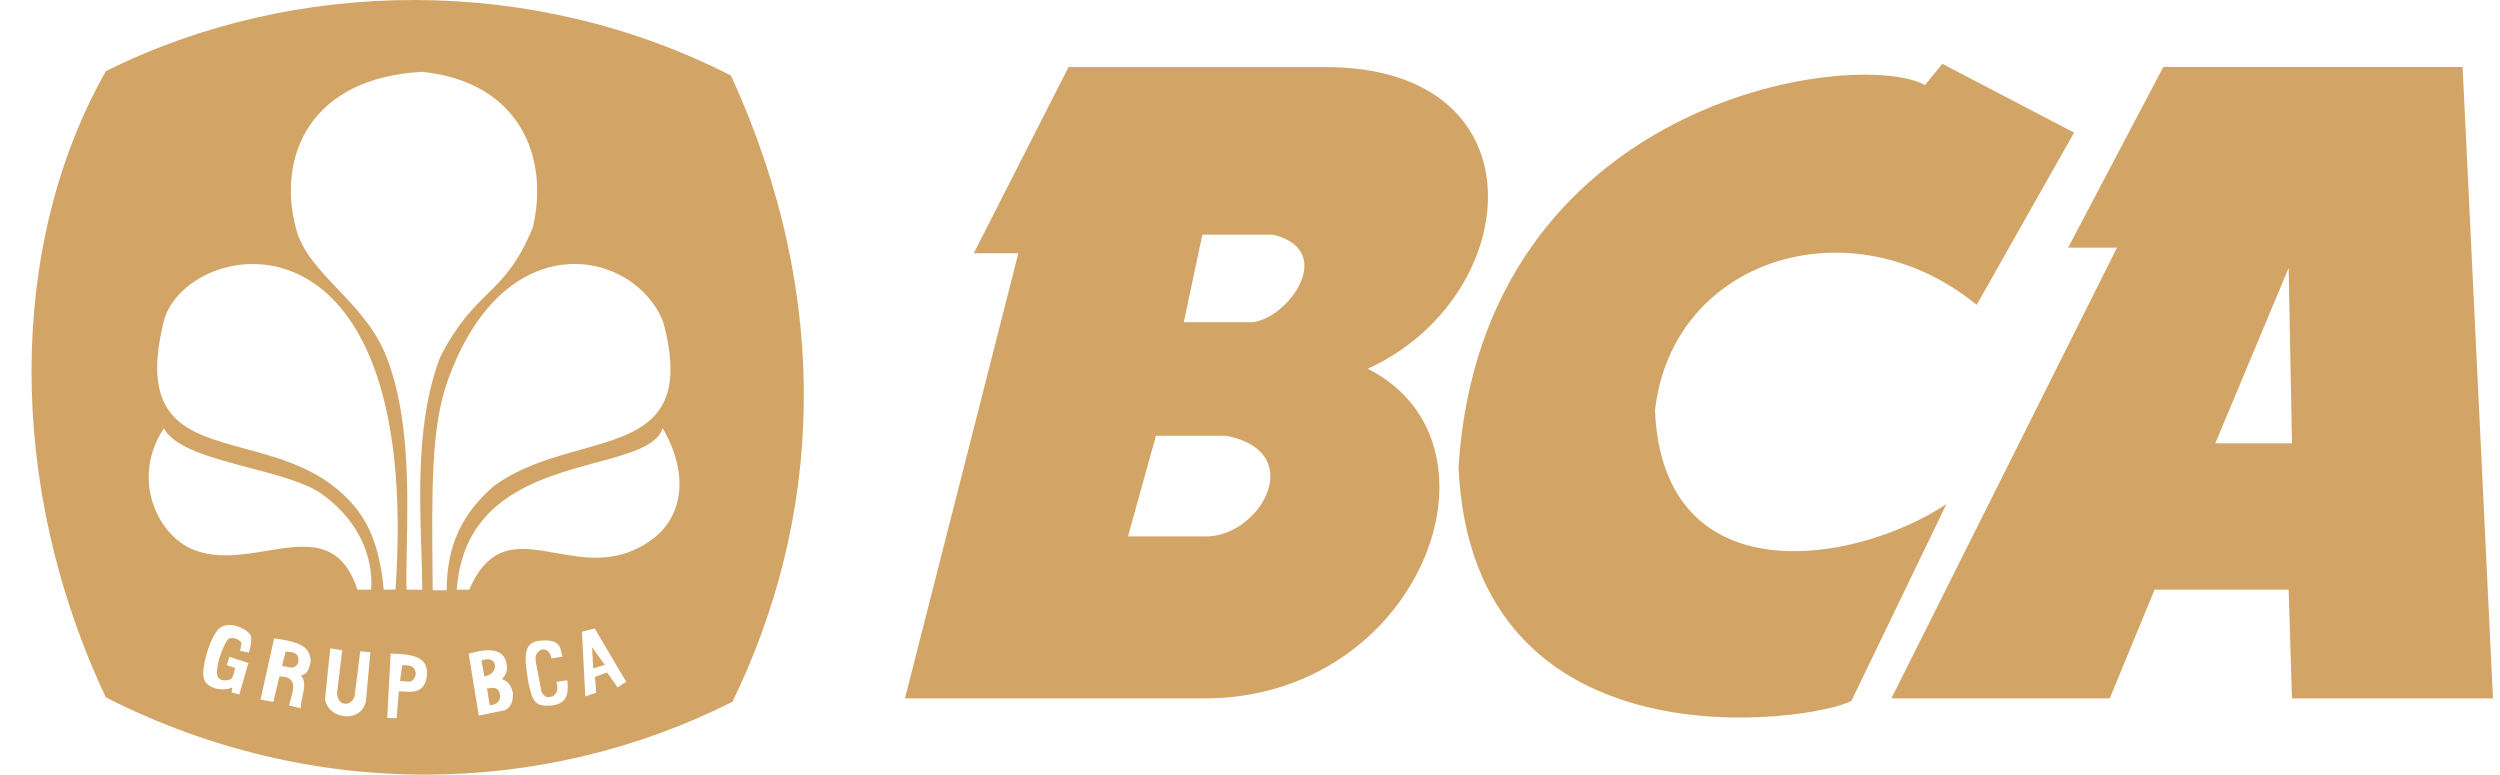 <svg width="71" height="22" viewBox="0 0 71 22" fill="none" xmlns="http://www.w3.org/2000/svg">
<path fill-rule="evenodd" clip-rule="evenodd" d="M3.007 2.02C8.382 -0.654 15.118 -0.734 20.759 2.145C23.716 8.599 23.303 14.789 20.801 19.932C15.477 22.611 8.928 22.809 3.007 19.807C0.148 13.748 0.236 6.908 3.007 2.02ZM10.898 16.747L11.233 16.743C12.01 5.363 5.242 6.762 4.649 9.133C3.96 11.932 5.303 12.294 6.953 12.741C8.039 13.034 9.259 13.364 10.121 14.447C10.595 15.043 10.815 15.821 10.898 16.747ZM7.097 13.289C6.02 13.004 4.928 12.715 4.657 12.161C3.699 13.594 4.477 15.251 5.55 15.633C6.196 15.87 6.903 15.754 7.573 15.643C8.675 15.462 9.678 15.296 10.15 16.747H10.536C10.536 16.747 10.771 15.202 9.135 14.027C8.694 13.711 7.9 13.501 7.097 13.289ZM10.231 18.498L10.071 19.768C9.993 20.062 9.59 20.086 9.571 19.683L9.72 18.466L9.379 18.413L9.23 19.864C9.345 20.451 10.262 20.534 10.391 19.918L10.519 18.52L10.231 18.498ZM8.213 20.036L8.541 20.115C8.542 20.013 8.566 19.899 8.59 19.785C8.639 19.553 8.688 19.32 8.541 19.186C8.729 19.149 8.787 18.997 8.824 18.779C8.805 18.498 8.723 18.236 7.784 18.133L7.399 19.866L7.761 19.934L7.938 19.212C8.445 19.212 8.342 19.564 8.261 19.844C8.24 19.915 8.221 19.981 8.213 20.036ZM6.161 19.048C6.187 18.714 6.368 18.294 6.459 18.174C6.556 18.045 6.878 18.169 6.855 18.293C6.834 18.41 6.818 18.485 6.818 18.485L7.068 18.532C7.068 18.532 7.149 18.3 7.133 18.095C7.117 17.889 6.453 17.555 6.181 17.896C5.901 18.247 5.727 18.999 5.784 19.247C5.842 19.556 6.331 19.647 6.598 19.525L6.578 19.665L6.796 19.724L7.054 18.83L6.518 18.651L6.439 18.89L6.677 18.969C6.677 18.969 6.626 19.254 6.558 19.287C6.473 19.328 6.133 19.403 6.161 19.048ZM11.264 20.398L11.328 19.63C11.36 19.631 11.396 19.634 11.435 19.637C11.696 19.661 12.093 19.698 12.127 19.139C12.14 18.668 11.759 18.576 11.094 18.562L10.998 20.388L11.264 20.398ZM11.546 16.747H11.991C11.991 16.408 11.979 16.026 11.966 15.614V15.614V15.614C11.912 13.965 11.843 11.842 12.502 10.141C12.983 9.196 13.419 8.767 13.832 8.36C14.285 7.914 14.709 7.496 15.133 6.454C15.605 4.463 14.755 2.325 11.991 2.04C8.803 2.212 7.854 4.443 8.411 6.506C8.586 7.154 9.067 7.659 9.584 8.201C10.106 8.75 10.665 9.337 10.981 10.147C11.626 11.804 11.585 13.925 11.554 15.528V15.528V15.528C11.545 15.984 11.537 16.397 11.546 16.747ZM16.623 19.779L16.931 19.672L16.899 19.224L17.24 19.096L17.539 19.523L17.784 19.363L16.889 17.847L16.527 17.943L16.623 19.779ZM12.971 16.747H13.327C13.917 15.371 14.781 15.526 15.785 15.705C16.619 15.854 17.549 16.02 18.496 15.338C19.337 14.735 19.626 13.557 18.821 12.161C18.653 12.671 17.878 12.881 16.943 13.133C15.298 13.579 13.158 14.158 12.971 16.747ZM15.376 19.64L15.217 18.797C15.186 18.617 15.244 18.511 15.387 18.445C15.544 18.431 15.615 18.508 15.664 18.701L15.973 18.648C15.964 18.619 15.958 18.587 15.951 18.556C15.907 18.346 15.857 18.116 15.238 18.21C14.843 18.301 14.912 18.762 14.983 19.233L14.983 19.233L14.983 19.234C14.99 19.28 14.997 19.327 15.004 19.374C15.129 19.978 15.22 20.069 15.685 20.035C15.902 19.994 16.192 19.931 16.111 19.32L15.803 19.363L15.808 19.387C15.839 19.539 15.864 19.657 15.696 19.779C15.679 19.781 15.663 19.784 15.649 19.786C15.528 19.804 15.465 19.813 15.376 19.64ZM14.322 20.174C14.492 20.115 14.582 19.938 14.567 19.672C14.52 19.504 14.454 19.351 14.258 19.288L14.265 19.279C14.365 19.151 14.45 19.044 14.364 18.755C14.211 18.337 13.647 18.479 13.4 18.541L13.4 18.541L13.4 18.541C13.361 18.551 13.33 18.559 13.31 18.562L13.597 20.323L14.322 20.174ZM18.832 9.134C18.013 7.086 14.32 6.281 12.707 10.834C12.245 12.136 12.262 13.911 12.285 16.38L12.289 16.763H12.685C12.692 15.438 13.152 14.563 14.027 13.801C14.781 13.251 15.674 13.001 16.496 12.77C18.194 12.294 19.588 11.903 18.832 9.134ZM17.177 18.883L16.846 18.979L16.814 18.381L17.177 18.883ZM11.36 19.341L11.424 18.893C11.614 18.888 11.802 18.901 11.808 19.149C11.748 19.386 11.62 19.368 11.492 19.35C11.447 19.344 11.402 19.337 11.36 19.341ZM13.672 18.755C13.926 18.671 14.028 18.76 14.056 18.883C14.074 19.043 13.966 19.167 13.757 19.213L13.672 18.755ZM8.01 18.915L8.111 18.507C8.487 18.511 8.48 18.661 8.473 18.813C8.392 18.994 8.264 18.965 8.137 18.936C8.094 18.926 8.051 18.916 8.01 18.915ZM13.906 20.025L13.832 19.555C13.973 19.527 14.149 19.494 14.194 19.705C14.24 19.924 14.081 20.029 13.906 20.025ZM38.846 10.472C43.268 8.462 43.922 1.904 37.631 1.904H30.347L27.654 7.193H28.921L25.701 19.834H34.147C40.309 19.887 43.08 12.617 38.846 10.472ZM34.147 15.233H32.036L32.828 12.377H34.834C37.209 12.852 35.731 15.338 34.147 15.233ZM35.414 9.15H33.62L34.147 6.664H36.153C38.091 7.14 36.417 9.256 35.414 9.15ZM58.904 3.766L56.138 8.658C52.562 5.734 47.476 7.347 47.002 11.663C47.23 16.898 52.636 16.061 55.277 14.319L52.581 19.903C51.62 20.459 41.818 22.036 41.422 13.271C42.084 2.822 52.655 1.343 54.673 2.414L55.162 1.811L58.904 3.766ZM61.437 1.903H69.938L70.801 19.834H65.092L64.997 16.747H61.19L59.917 19.834H53.715L60.122 7.034H58.734L61.437 1.903ZM64.997 7.61L62.915 12.59H65.092L64.997 7.61Z" fill="#D2A567"/>
</svg>

